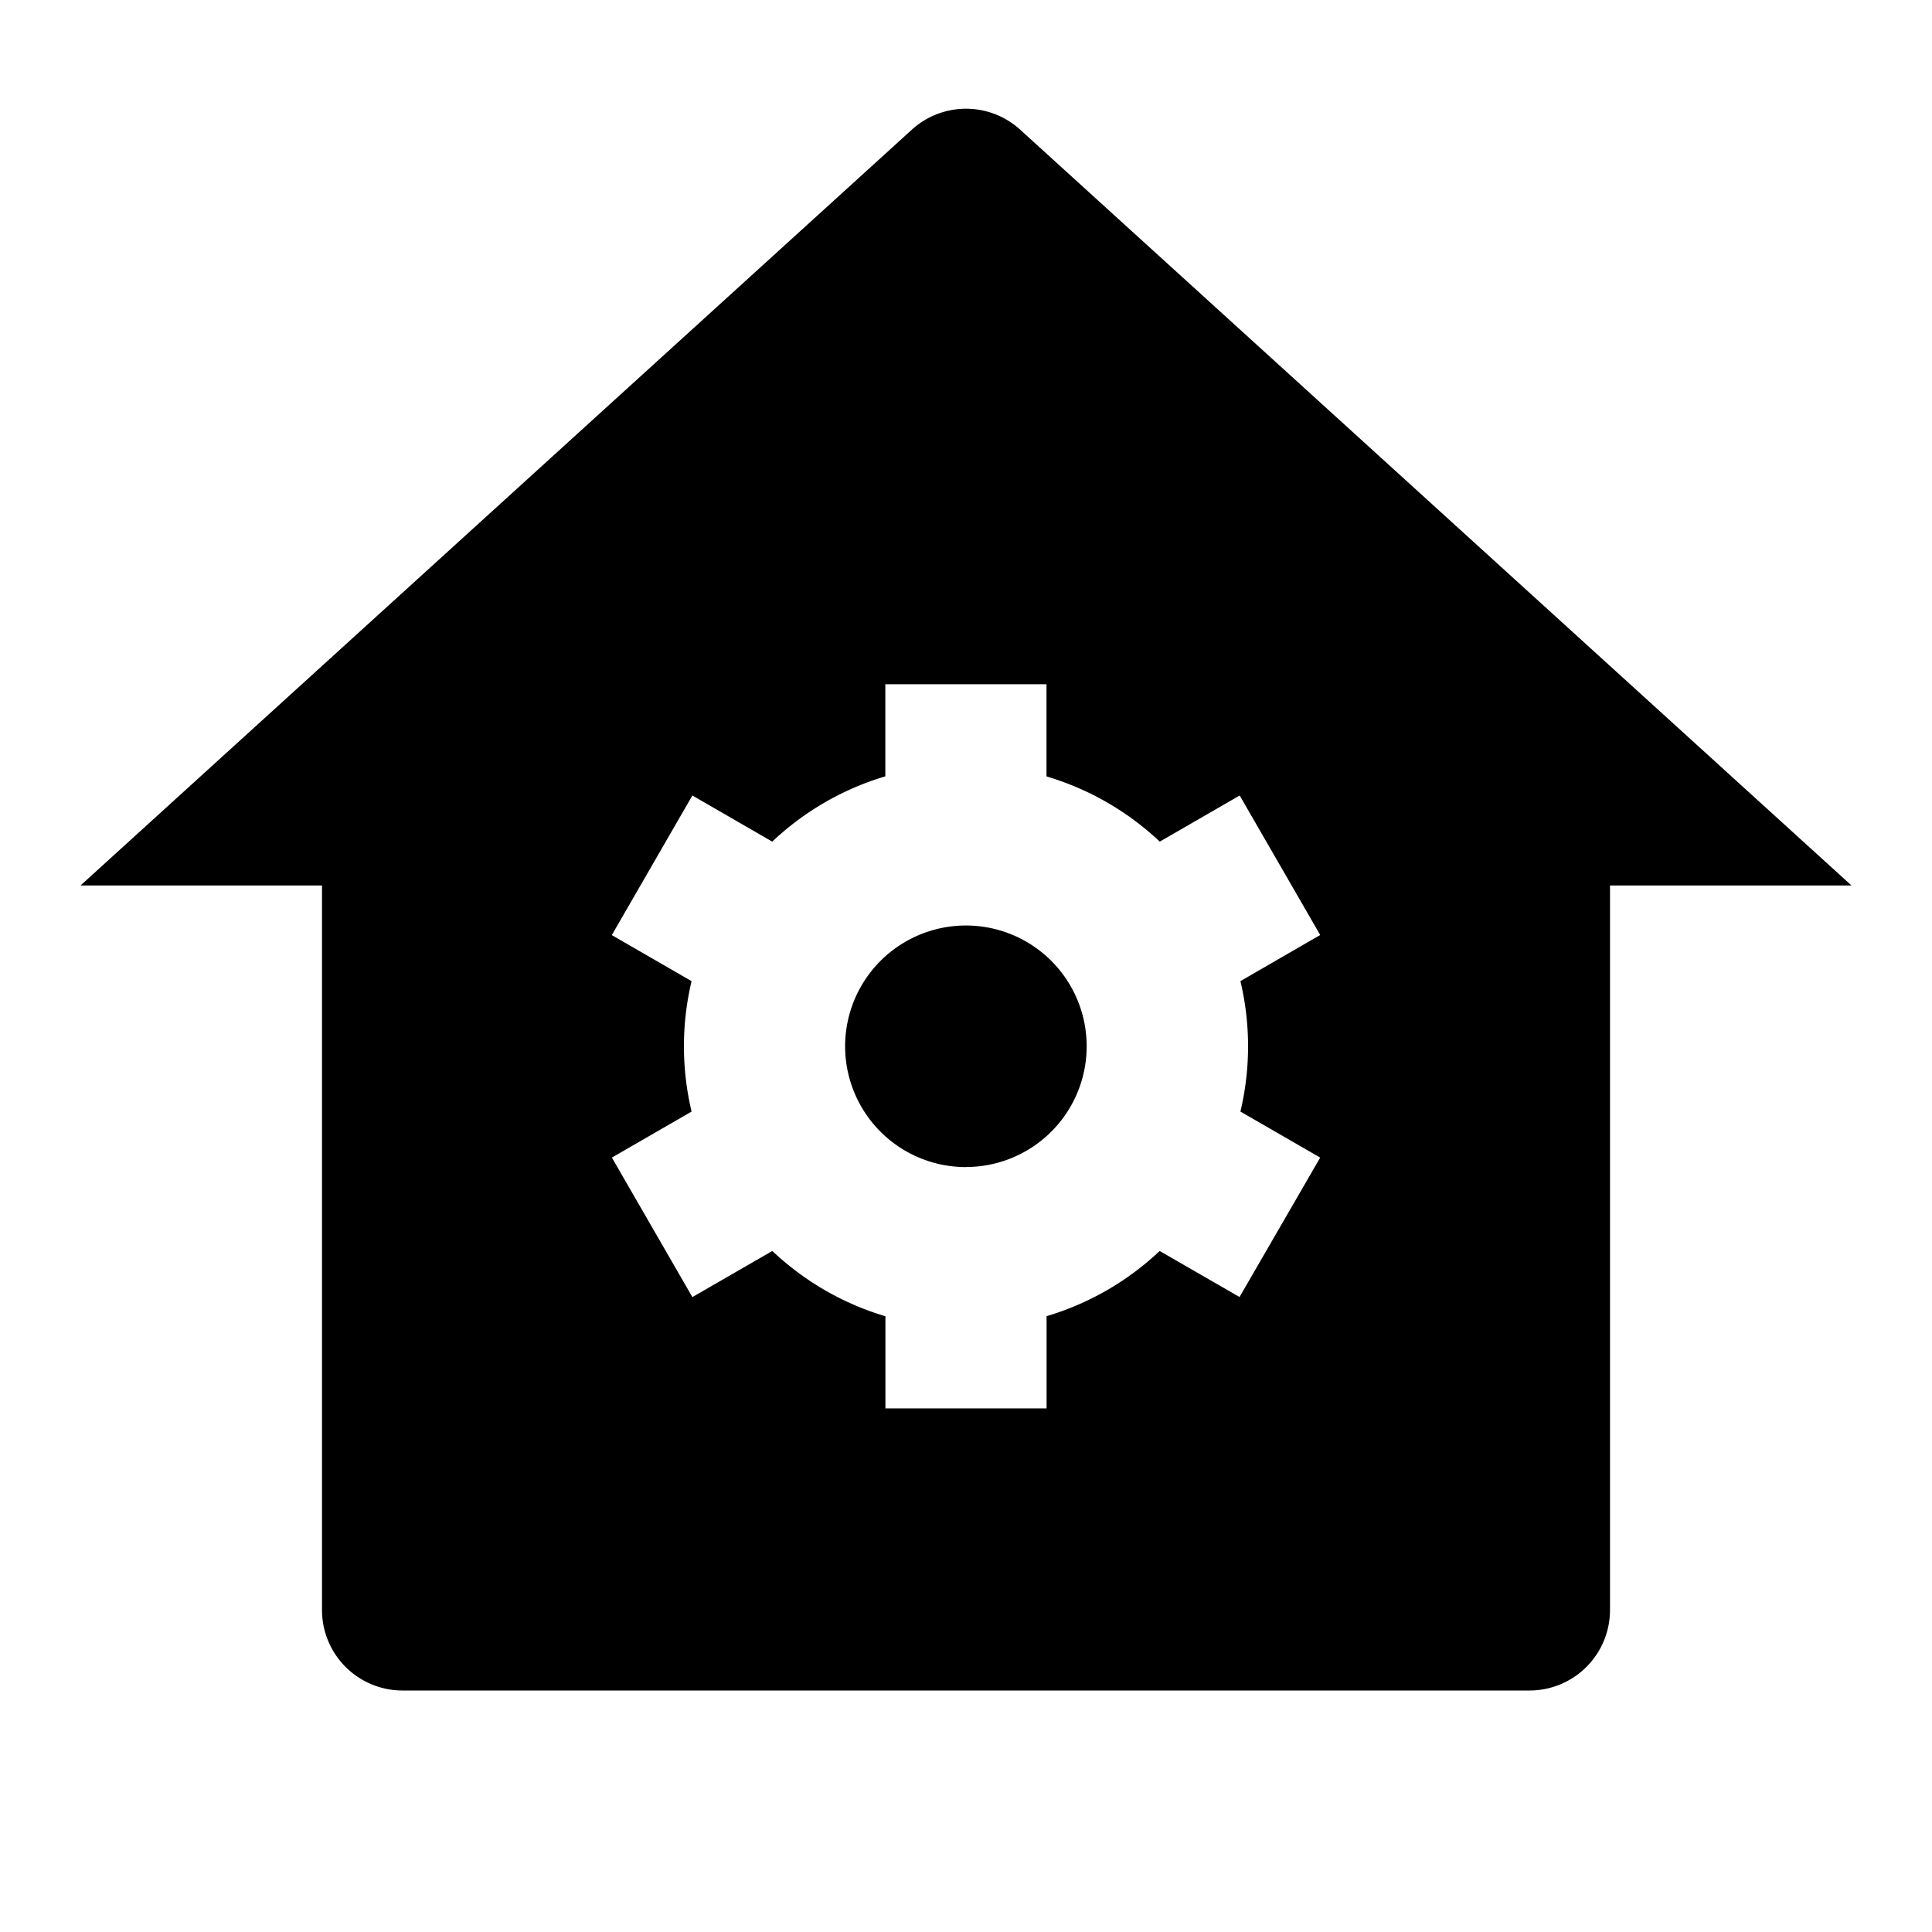 <svg xmlns="http://www.w3.org/2000/svg" fill="currentColor" viewBox="0 0 24 24" aria-hidden="true">
  <path d="M20 20a1 1 0 01-1 1H5a1 1 0 01-1-1v-9H1l10.327-9.389a1 1 0 011.346 0L23 11h-3v9zM8.592 13.808l-.991.572 1 1.733.993-.573c.394.372.873.653 1.405.811v1.145h2.002V16.35a3.5 3.5 0 001.405-.81l.992.572L16.4 14.38l-.991-.572a3.504 3.504 0 000-1.62l.991-.573-1-1.733-.993.573A3.5 3.5 0 0013 9.645V8.5h-2.002v1.144a3.5 3.5 0 00-1.405.811l-.992-.573L7.6 11.616l.991.572a3.504 3.504 0 000 1.62zm3.408.69a1.5 1.5 0 11-.002-3.001 1.5 1.5 0 01.002 3z"/>
</svg>
